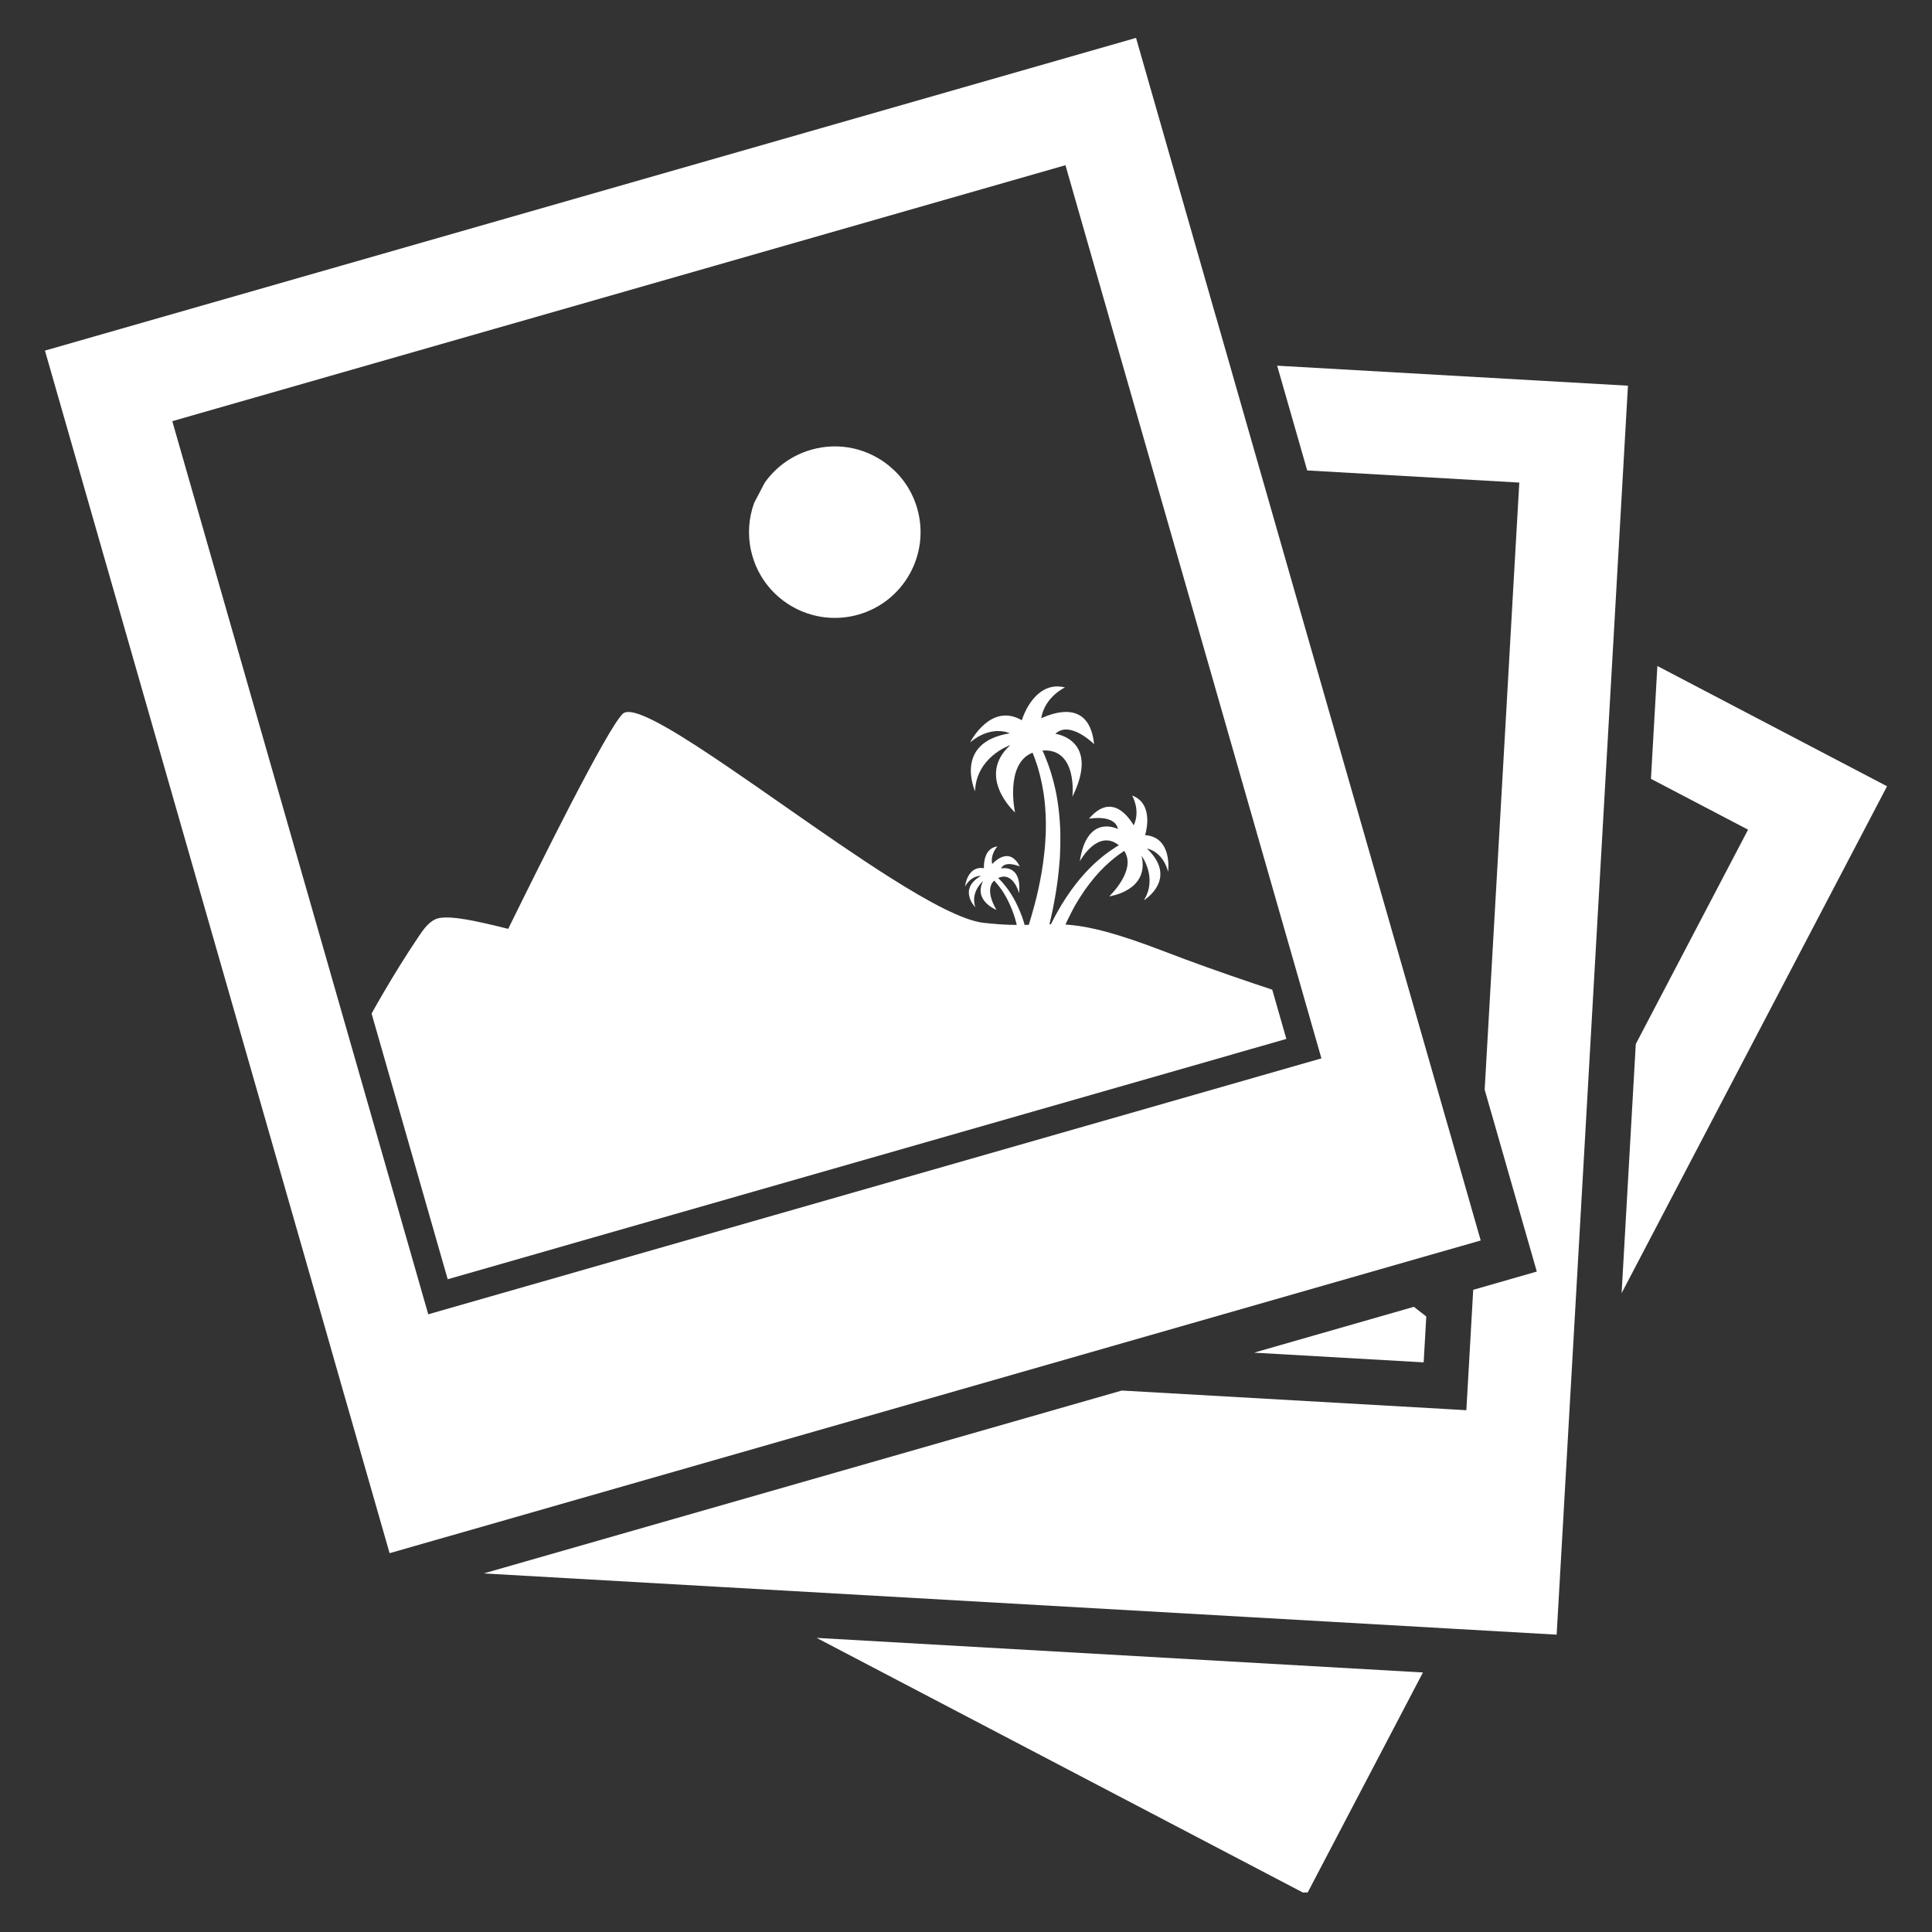 <svg xmlns="http://www.w3.org/2000/svg" xmlns:xlink="http://www.w3.org/1999/xlink" width="500" zoomAndPan="magnify" viewBox="0 0 375 375" height="500" preserveAspectRatio="xMidYMid meet" version="1.0"><rect x="0" y="0" width="375" height="375" fill="#333333" stroke="none"/><defs><clipPath id="350d8f6048"><path d="M 158 317 L 277 317 L 277 367.328 L 158 367.328 Z M 158 317 " clip-rule="nonzero"/></clipPath><clipPath id="51c2ed1d87"><path d="M 314 129 L 366.43 129 L 366.43 251 L 314 251 Z M 314 129 " clip-rule="nonzero"/></clipPath><clipPath id="eed8c7b8f7"><path d="M 8.68 7.328 L 288 7.328 L 288 302 L 8.68 302 Z M 8.68 7.328 " clip-rule="nonzero"/></clipPath></defs><path fill="#ffffff" d="M 276.332 264.434 L 276.84 255.543 L 276.84 255.531 C 276.039 254.918 275.234 254.289 274.434 253.652 L 243.406 262.551 L 276.332 264.434 " fill-opacity="1" fill-rule="nonzero"/><g clip-path="url(#350d8f6048)"><path fill="#ffffff" d="M 253.617 367.719 L 264.059 347.781 L 264.816 346.34 L 276.191 324.625 L 158.508 317.914 L 253.617 367.719 " fill-opacity="1" fill-rule="nonzero"/></g><path fill="#ffffff" d="M 249.68 201.652 L 249.227 201.785 L 247.039 202.414 L 246.586 202.547 L 242.727 203.645 L 239.293 204.625 L 239.293 204.637 L 218.094 210.711 L 112.027 241.094 L 106.363 242.723 L 103.91 243.43 L 86.898 248.301 L 81.617 229.863 L 72.125 196.727 C 72.859 195.395 73.633 194.062 74.402 192.742 L 74.402 192.734 C 76.602 188.98 78.891 185.281 81.32 181.688 C 82.168 180.434 83.082 179.125 84.445 178.453 C 85.434 177.969 87.242 178 89.422 178.309 C 92.234 178.703 95.656 179.551 98.641 180.289 C 102.645 172.148 106.934 163.543 110.695 156.262 C 115.469 147.051 119.398 139.945 120.883 138.539 C 121.512 137.953 122.852 138.133 124.758 138.902 C 126.012 139.406 127.516 140.168 129.223 141.137 C 132.742 143.125 137.102 145.996 141.895 149.266 C 145.242 151.543 148.793 154.031 152.426 156.559 C 159.312 161.367 166.453 166.34 172.844 170.379 C 180.414 175.16 186.957 178.66 190.863 179.113 C 191.336 179.168 191.801 179.211 192.25 179.254 C 193.129 179.344 193.953 179.398 194.727 179.453 C 195.672 179.5 196.543 179.527 197.355 179.527 L 197.309 179.355 C 197.27 179.156 197.211 178.969 197.168 178.781 C 197.09 178.508 197.004 178.234 196.914 177.945 C 196.859 177.781 196.805 177.605 196.738 177.418 C 196.52 176.789 196.289 176.195 196.023 175.613 C 195.52 174.469 194.934 173.445 194.352 172.621 C 194.062 172.215 193.781 171.863 193.516 171.543 C 193.383 171.387 193.262 171.246 193.141 171.113 C 193.086 171.047 193.031 170.98 192.965 170.926 C 190.941 172.785 193.426 176.617 193.426 176.617 C 193.426 176.617 188.863 174.844 190.832 171.004 C 190.832 171.004 188.797 172.676 189.102 175.172 C 189.137 175.473 189.203 175.777 189.312 176.098 C 189.312 176.098 188.41 175.207 188.137 173.965 C 187.859 172.785 188.16 171.301 190.391 170.012 C 190.391 170.012 188.555 169.836 187.309 172.094 C 187.309 172.094 187.719 167.98 190.984 168.52 C 190.984 168.52 190.84 166.625 191.746 165.359 C 191.953 165.098 192.188 164.855 192.492 164.664 C 192.812 164.48 193.164 164.336 193.602 164.293 C 193.602 164.293 192.188 165.746 192.578 167.703 C 193.723 166.535 196.176 164.699 197.938 168.176 C 197.738 168.102 195.055 166.965 194.309 168.57 C 194.309 168.57 198.344 167.57 197.805 173.383 C 197.762 173.191 196.629 169.078 193.746 170.418 L 193.805 170.477 C 193.934 170.609 194.074 170.75 194.219 170.902 C 194.527 171.223 194.848 171.586 195.176 172.016 C 195.52 172.434 195.848 172.895 196.176 173.422 C 196.508 173.93 196.836 174.492 197.137 175.086 C 197.441 175.68 197.73 176.305 197.992 176.945 C 198.125 177.273 198.246 177.605 198.379 177.934 C 198.488 178.254 198.598 178.586 198.707 178.926 L 198.707 178.945 C 198.773 179.125 198.828 179.309 198.875 179.508 L 198.875 179.52 L 198.895 179.52 C 199.059 179.527 199.215 179.52 199.379 179.52 C 199.488 179.52 199.586 179.52 199.688 179.508 C 199.852 178.98 200.008 178.453 200.172 177.891 C 200.5 176.77 200.832 175.582 201.141 174.336 C 201.668 172.168 202.129 169.871 202.461 167.516 C 202.527 167.043 202.59 166.559 202.637 166.074 C 202.812 164.656 202.922 163.227 202.977 161.828 C 203.023 160.43 203.012 159.043 202.934 157.715 C 202.801 155.051 202.395 152.574 201.867 150.52 C 201.613 149.484 201.336 148.547 201.031 147.734 C 200.898 147.316 200.754 146.93 200.621 146.59 C 200.543 146.418 200.48 146.25 200.414 146.098 C 194.977 148.242 197.016 157.703 197.016 157.703 C 197.016 157.703 189.344 150.75 196.102 144.621 C 195.715 144.754 189.488 147.062 189.258 153.578 C 189.258 153.578 184.977 144.117 196.004 142.332 C 196.004 142.332 192.504 140.582 188.301 144.094 C 188.477 143.754 192.383 136.336 198.332 139.801 C 198.332 139.801 198.621 138.848 199.234 137.648 C 199.875 136.469 200.844 135.051 202.23 134.148 C 203.414 133.367 204.902 132.98 206.719 133.422 C 206.719 133.422 202.789 135.227 202.098 139.418 C 205.23 137.977 211.516 136.195 212.363 144.445 C 212.363 144.445 207.672 139.738 204.848 142.434 C 204.848 142.434 213.637 143.512 208.156 154.652 C 208.156 154.652 209.227 145.203 202.34 145.676 L 202.418 145.832 C 202.57 146.195 202.758 146.578 202.922 147.012 C 203.285 147.867 203.637 148.848 203.977 149.914 C 204.309 151.004 204.629 152.191 204.902 153.457 C 205.164 154.742 205.375 156.098 205.531 157.496 C 205.684 158.902 205.781 160.367 205.812 161.852 C 205.836 163.336 205.805 164.844 205.727 166.34 C 205.695 166.867 205.652 167.387 205.605 167.91 C 205.582 168.211 205.551 168.52 205.52 168.824 C 205.309 170.992 204.992 173.094 204.617 175.086 C 204.449 176.02 204.266 176.922 204.066 177.793 C 203.945 178.344 203.824 178.879 203.703 179.398 C 203.801 179.387 203.902 179.387 203.988 179.387 C 204.242 178.859 204.52 178.332 204.801 177.801 C 205.043 177.352 205.289 176.91 205.551 176.461 C 205.703 176.184 205.871 175.91 206.035 175.645 L 206.047 175.602 C 206.652 174.633 207.27 173.676 207.926 172.773 C 208.598 171.852 209.289 170.961 210.008 170.148 C 210.711 169.32 211.449 168.551 212.164 167.867 C 212.879 167.188 213.605 166.57 214.285 166.031 C 214.98 165.492 215.629 165.027 216.223 164.656 C 216.52 164.445 216.793 164.281 217.07 164.129 L 217.168 164.062 C 213.121 160.84 209.754 166.902 209.59 167.188 C 210.984 157.781 216.992 160.914 216.992 160.914 C 216.391 157.977 211.371 158.91 211.371 158.91 C 213.23 156.734 214.902 156.316 216.297 156.723 C 217.914 157.195 219.16 158.77 219.93 159.992 L 219.941 160.004 L 219.941 160.016 C 219.973 160.09 220.008 160.137 220.051 160.199 L 220.094 160.102 C 221.402 157.195 219.742 154.41 219.742 154.41 C 220.426 154.652 220.941 155.02 221.359 155.426 C 221.777 155.844 222.062 156.316 222.262 156.812 C 222.934 158.449 222.668 160.367 222.449 161.379 C 222.352 161.816 222.262 162.094 222.262 162.094 C 227.652 162.5 226.73 169.188 226.73 169.188 C 225.617 165.129 222.637 164.711 222.637 164.711 C 228.664 170.5 222.328 174.559 222.02 174.746 C 224.762 170.391 221.582 166.109 221.582 166.109 C 223.188 172.93 215.297 173.984 215.297 173.984 C 215.297 173.984 220.699 168.895 218.215 165.16 C 218.094 165.238 217.973 165.316 217.875 165.391 C 217.633 165.559 217.367 165.734 217.102 165.922 C 216.562 166.316 215.969 166.789 215.363 167.328 C 214.133 168.395 212.801 169.793 211.559 171.41 C 210.918 172.227 210.312 173.094 209.73 174.008 C 209.324 174.645 208.926 175.305 208.543 175.977 C 208.391 176.266 208.246 176.535 208.094 176.824 C 207.895 177.199 207.695 177.582 207.512 177.969 C 207.27 178.465 207.023 178.957 206.805 179.453 C 207.18 179.477 207.562 179.508 207.961 179.551 C 211.879 179.938 216.926 181.191 225.891 184.633 C 231.34 186.738 237.301 188.848 243.152 190.828 C 243.406 190.918 243.66 191.004 243.914 191.082 C 244.926 191.434 245.938 191.762 246.938 192.094 L 247.16 192.855 L 249.68 201.652 " fill-opacity="1" fill-rule="nonzero"/><path fill="#ffffff" d="M 146.031 107.883 C 147.684 113.648 152.195 117.828 157.574 119.324 C 159.918 119.984 162.438 120.125 164.957 119.676 C 165.504 119.574 166.066 119.453 166.617 119.293 C 175.461 116.762 180.566 107.543 178.035 98.707 C 177.078 95.359 175.164 92.559 172.668 90.5 L 172.668 90.488 C 168.574 87.098 162.941 85.711 157.441 87.297 C 153.656 88.387 150.555 90.695 148.441 93.68 L 148.43 93.699 L 146.395 97.582 L 146.383 97.605 C 145.328 100.512 145.066 103.723 145.789 106.938 C 145.855 107.254 145.945 107.574 146.031 107.883 " fill-opacity="1" fill-rule="nonzero"/><path fill="#ffffff" d="M 247.895 70.98 L 253.727 91.312 L 294.895 93.668 L 293.695 114.613 L 292.453 136.508 L 288.172 211.504 L 289.219 215.16 L 289.668 216.707 L 295.863 238.348 L 296.91 241.992 L 298.293 246.809 L 293.695 248.129 L 289.832 249.238 L 285.949 250.352 L 285.148 264.457 L 284.617 273.719 L 280.418 273.477 L 217.742 269.902 L 179.41 280.891 L 120.211 297.855 L 93.887 305.402 L 139.609 308.012 L 242.406 313.875 L 258.777 314.809 L 280.672 316.062 L 302.145 317.285 L 303.43 294.809 L 303.52 293.199 L 304.852 269.902 L 307.613 221.559 L 311.883 146.684 L 313.137 124.793 L 315.984 74.863 L 247.895 70.98 " fill-opacity="1" fill-rule="nonzero"/><g clip-path="url(#51c2ed1d87)"><path fill="#ffffff" d="M 321.695 129.27 L 320.449 151.172 L 339.297 161.039 L 317.504 202.648 L 314.754 251 L 366.273 152.613 L 321.695 129.27 " fill-opacity="1" fill-rule="nonzero"/></g><g clip-path="url(#eed8c7b8f7)"><path fill="#ffffff" d="M 253.199 206.371 L 250.734 207.078 L 244.234 208.938 C 244.223 209.012 244.223 209.059 244.223 209.059 C 244.223 209.059 244.199 209.023 244.168 208.961 L 219.613 216 L 113.543 246.387 L 107.879 248.016 L 105.414 248.719 L 85.062 254.547 L 83.125 255.109 L 76.328 231.379 L 33.441 81.75 L 95.941 63.836 L 100.41 62.562 L 206.805 32.066 L 217.453 69.238 L 219.293 75.645 L 223.285 89.582 L 226.895 102.168 L 235.035 130.562 L 242.383 156.219 L 252.453 191.336 L 255.004 200.258 L 256.488 205.43 Z M 281.219 219.156 L 280.758 217.574 L 279.711 213.922 L 279.305 212.488 L 251.348 114.984 L 245.465 94.434 L 245.266 93.742 L 243.746 88.449 L 239.438 73.406 L 238.59 70.438 L 236.023 61.484 L 236.012 61.484 L 220.504 7.355 L 8.723 68.051 L 62.895 257.035 L 66.523 269.742 L 68.977 278.277 L 69.418 279.832 L 75.621 301.473 L 82.5 299.5 L 91.465 296.938 L 108.914 291.934 L 168.113 274.969 L 168.125 274.969 L 215.32 261.438 L 216.75 261.027 L 266.051 246.895 L 277.523 243.602 L 283.531 241.887 L 287.402 240.777 L 287.402 240.766 L 281.219 219.156 " fill-opacity="1" fill-rule="nonzero"/></g></svg>